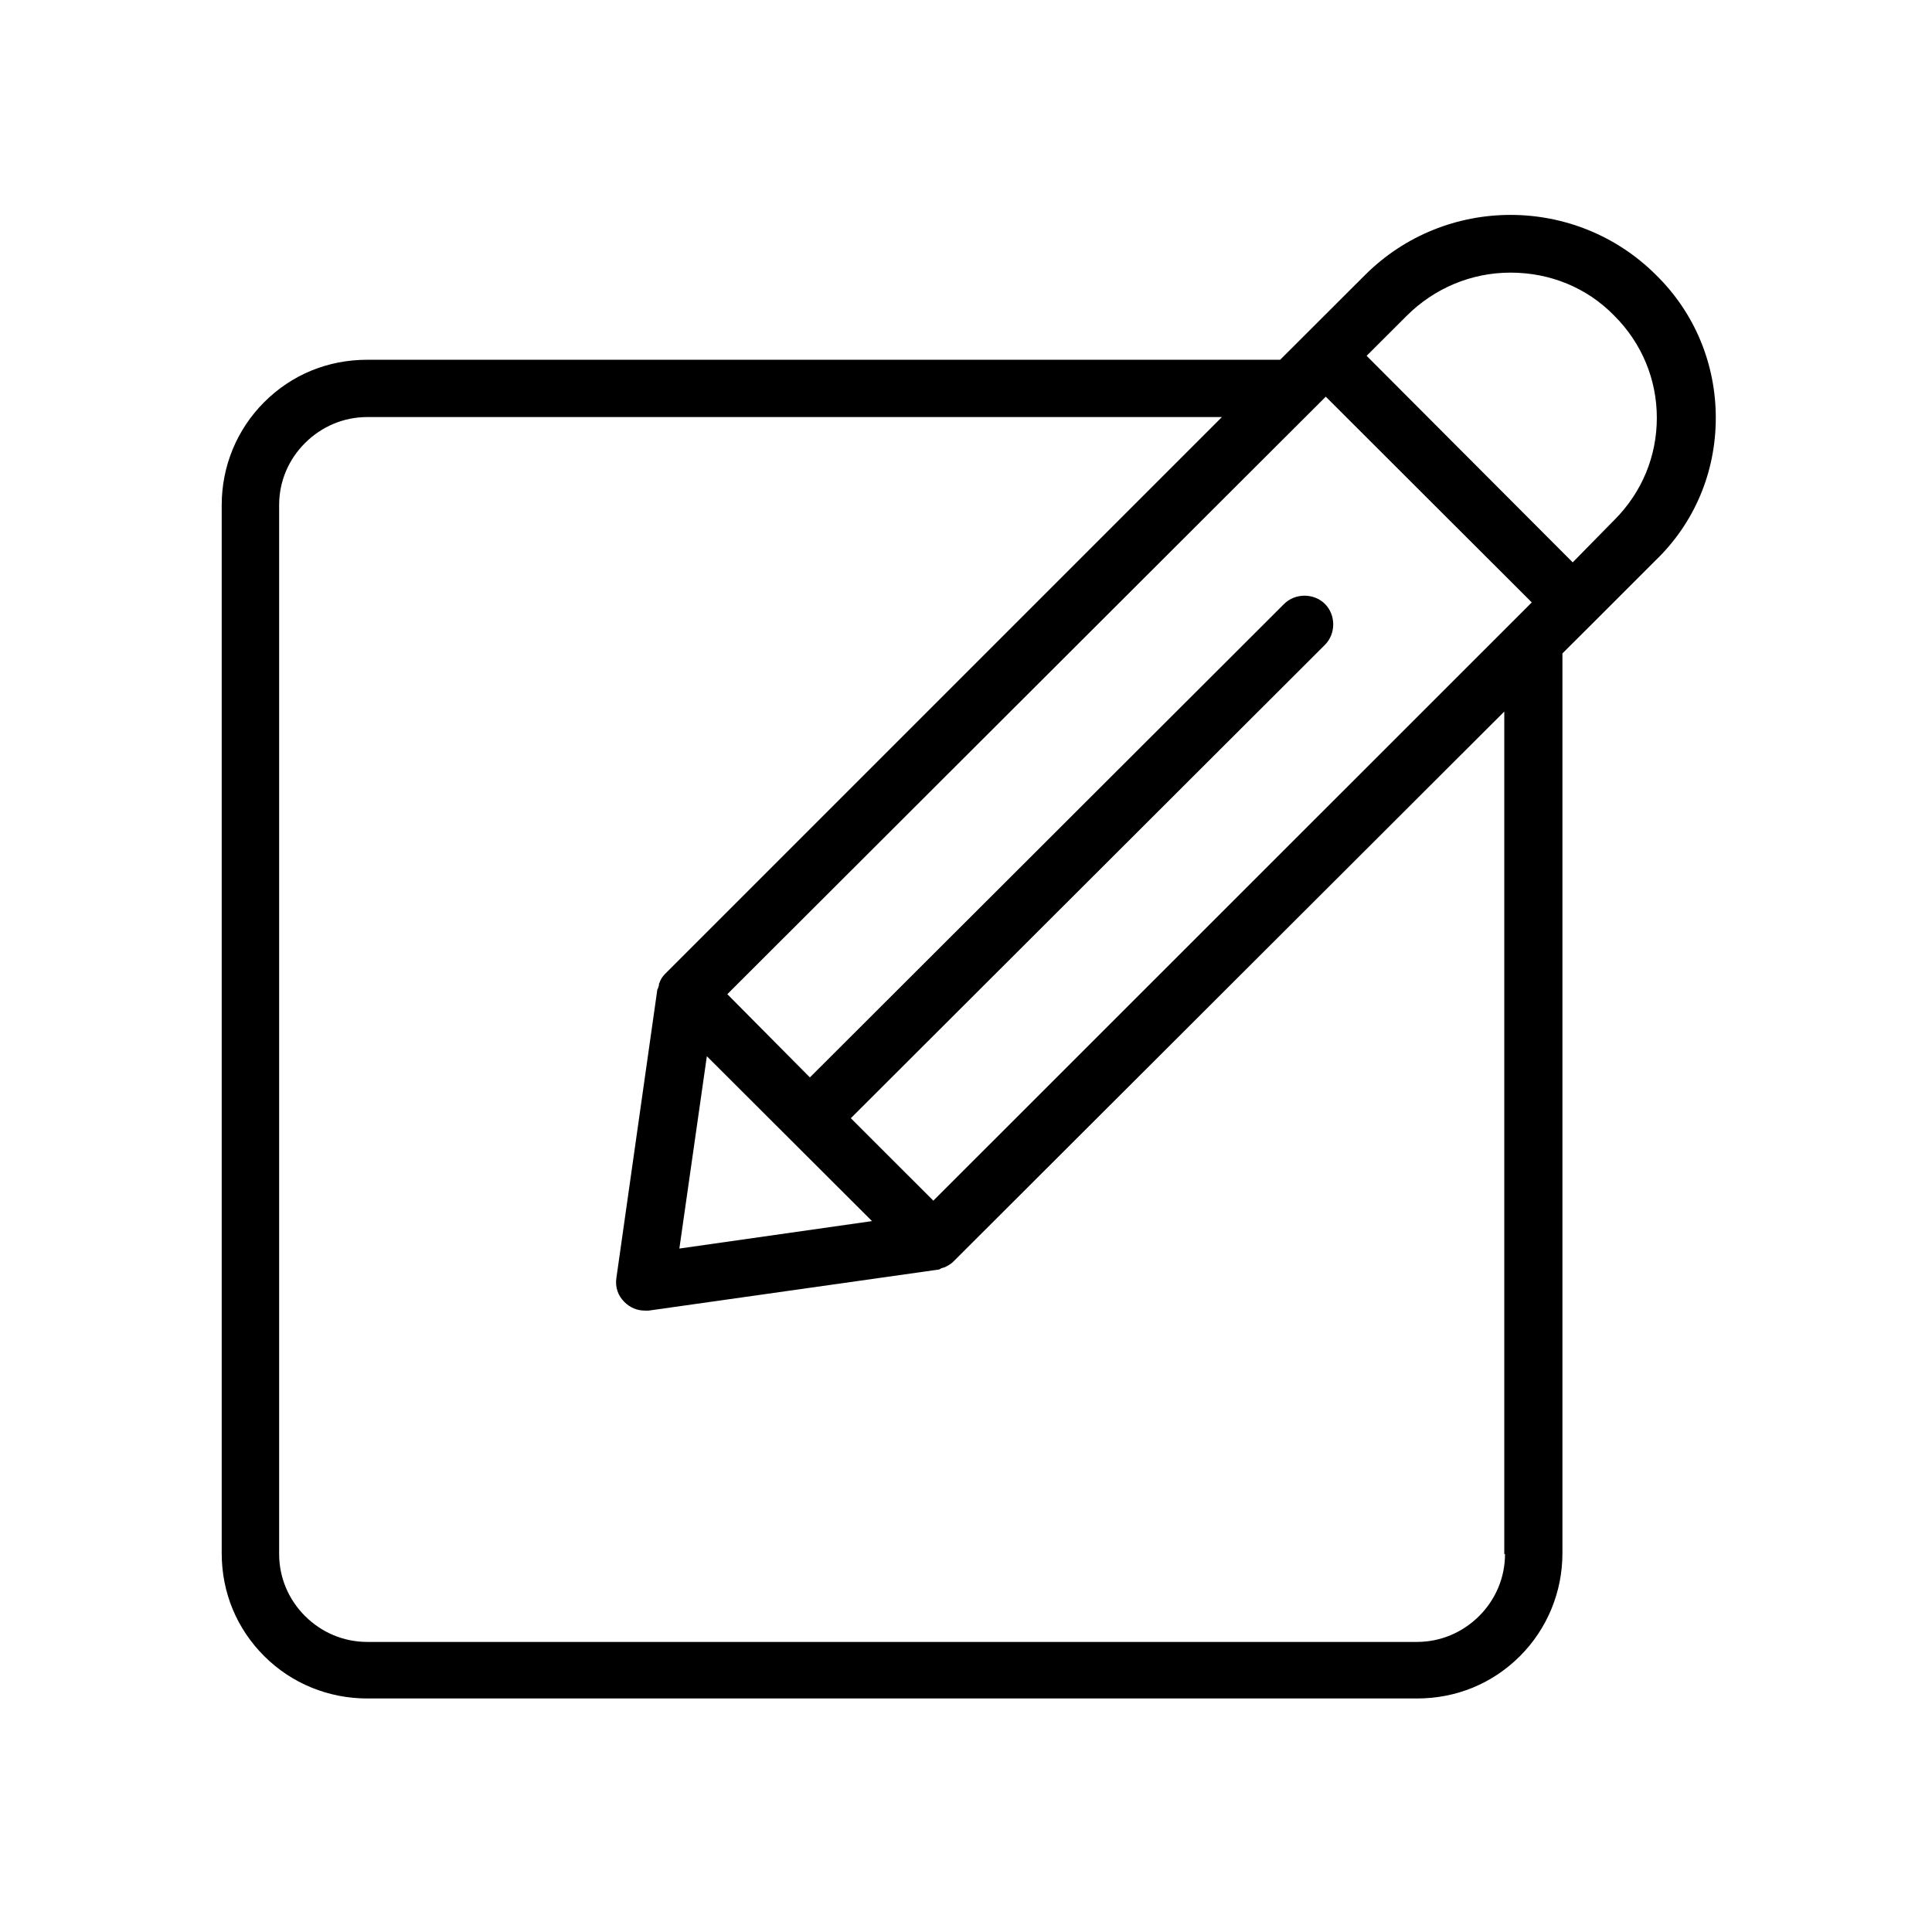 <svg xmlns="http://www.w3.org/2000/svg" xmlns:xlink="http://www.w3.org/1999/xlink" width="150" zoomAndPan="magnify" viewBox="0 0 112.5 112.5" height="150" preserveAspectRatio="xMidYMid meet" version="1.0"><defs><clipPath id="0502b89fa6"><path d="M 12.91 12 L 99.91 12 L 99.91 99 L 12.91 99 Z M 12.91 12 " clip-rule="nonzero"/></clipPath></defs><g clip-path="url(#0502b89fa6)"><path fill="#000000" d="M 99.91 24.332 C 99.91 21.176 98.672 18.207 96.43 16.012 C 91.758 11.348 84.16 11.348 79.488 16.012 L 74.543 20.949 L 21.383 20.949 C 19.09 20.949 16.984 21.816 15.383 23.418 C 13.781 25.02 12.91 27.168 12.91 29.406 L 12.91 90.445 C 12.91 92.73 13.781 94.832 15.383 96.434 C 16.984 98.035 19.137 98.902 21.383 98.902 L 82.512 98.902 C 84.801 98.902 86.906 98.035 88.508 96.434 C 90.109 94.832 90.98 92.684 90.98 90.445 L 90.98 38.047 L 92.723 36.312 L 96.383 32.652 C 98.672 30.457 99.91 27.488 99.91 24.332 Z M 54.348 69.914 L 49.543 65.113 L 77.152 37.547 C 77.793 36.906 77.793 35.809 77.152 35.168 C 76.512 34.527 75.414 34.527 74.773 35.168 L 47.16 62.738 L 42.352 57.891 L 77.199 23.098 L 89.195 35.078 Z M 41.16 61.504 L 50.777 71.105 L 39.559 72.703 Z M 87.637 90.488 C 87.637 91.863 87.09 93.141 86.129 94.102 C 85.164 95.062 83.883 95.609 82.512 95.609 L 21.383 95.609 C 20.008 95.609 18.727 95.062 17.762 94.102 C 16.801 93.141 16.254 91.863 16.254 90.488 L 16.254 29.406 C 16.254 28.035 16.801 26.754 17.762 25.797 C 18.727 24.836 20.008 24.285 21.383 24.285 L 71.152 24.285 L 38.734 56.703 C 38.598 56.84 38.461 57.023 38.414 57.207 C 38.367 57.25 38.367 57.344 38.367 57.387 C 38.324 57.48 38.324 57.57 38.277 57.617 L 35.895 74.395 C 35.805 74.945 35.988 75.449 36.355 75.812 C 36.676 76.133 37.086 76.316 37.543 76.316 C 37.637 76.316 37.684 76.316 37.773 76.316 L 54.578 73.938 C 54.672 73.938 54.762 73.895 54.809 73.848 C 54.852 73.848 54.945 73.801 54.992 73.801 C 55.172 73.711 55.355 73.617 55.496 73.48 L 87.594 41.434 L 87.594 90.488 Z M 91.578 32.746 L 79.578 20.719 L 81.914 18.387 C 83.516 16.789 85.668 15.875 87.957 15.875 C 90.25 15.875 92.402 16.742 94.004 18.387 C 95.605 19.988 96.477 22.094 96.477 24.332 C 96.477 26.574 95.605 28.676 94.004 30.277 Z M 91.578 32.746 " fill-opacity="1" fill-rule="nonzero"/></g></svg>